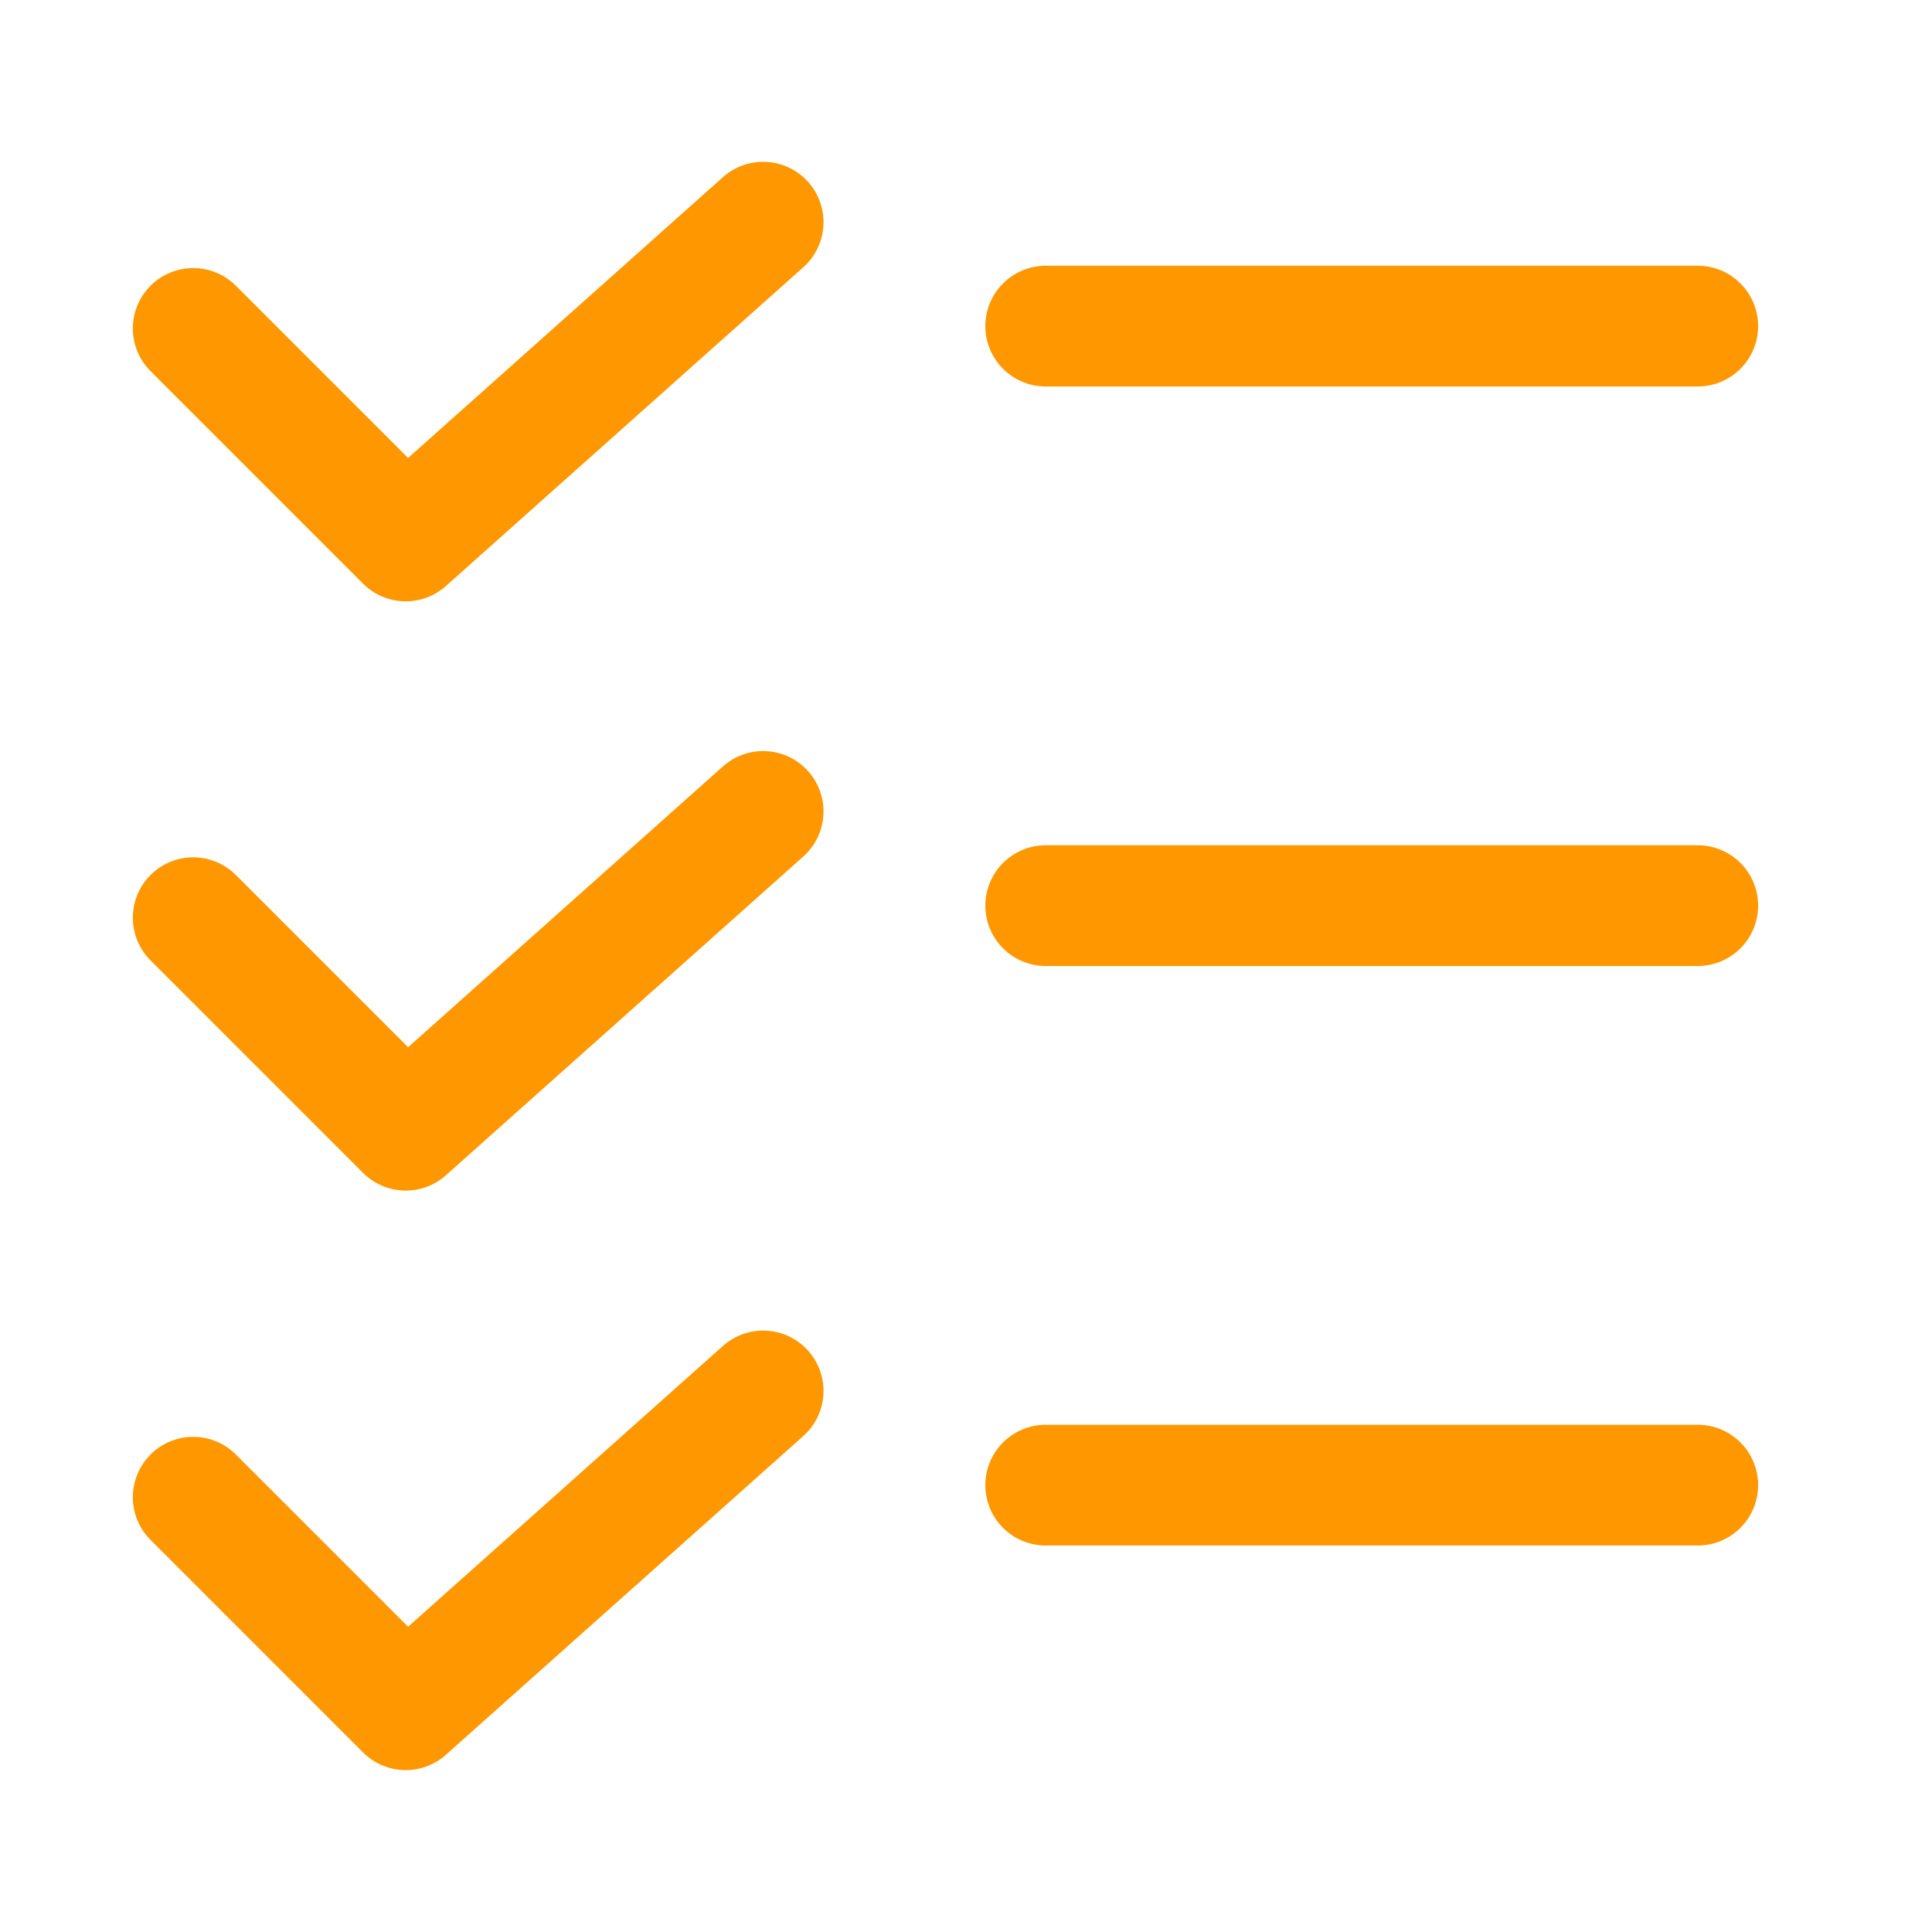 <svg width="24" height="24" viewBox="0 0 24 24" fill="none" xmlns="http://www.w3.org/2000/svg">
    <line x1="12.99" y1="4.051" x2="21.09" y2="4.051" stroke="#FF9800" stroke-width="1.5" stroke-linecap="round" stroke-linejoin="round"/>
    <line x1="12.99" y1="11.25" x2="21.09" y2="11.25" stroke="#FF9800" stroke-width="1.5" stroke-linecap="round" stroke-linejoin="round"/>
    <line x1="12.99" y1="18.449" x2="21.09" y2="18.449" stroke="#FF9800" stroke-width="1.5" stroke-linecap="round" stroke-linejoin="round"/>
    <path d="M2.4 4.08L5.04 6.72L9.48 2.76" stroke="#FF9800" stroke-width="1.5" stroke-linecap="round" stroke-linejoin="round"/>
    <path d="M2.4 11.4L5.04 14.04L9.48 10.08" stroke="#FF9800" stroke-width="1.5" stroke-linecap="round" stroke-linejoin="round"/>
    <path d="M2.4 18.599L5.04 21.239L9.48 17.279" stroke="#FF9800" stroke-width="1.5" stroke-linecap="round" stroke-linejoin="round"/>
</svg>
